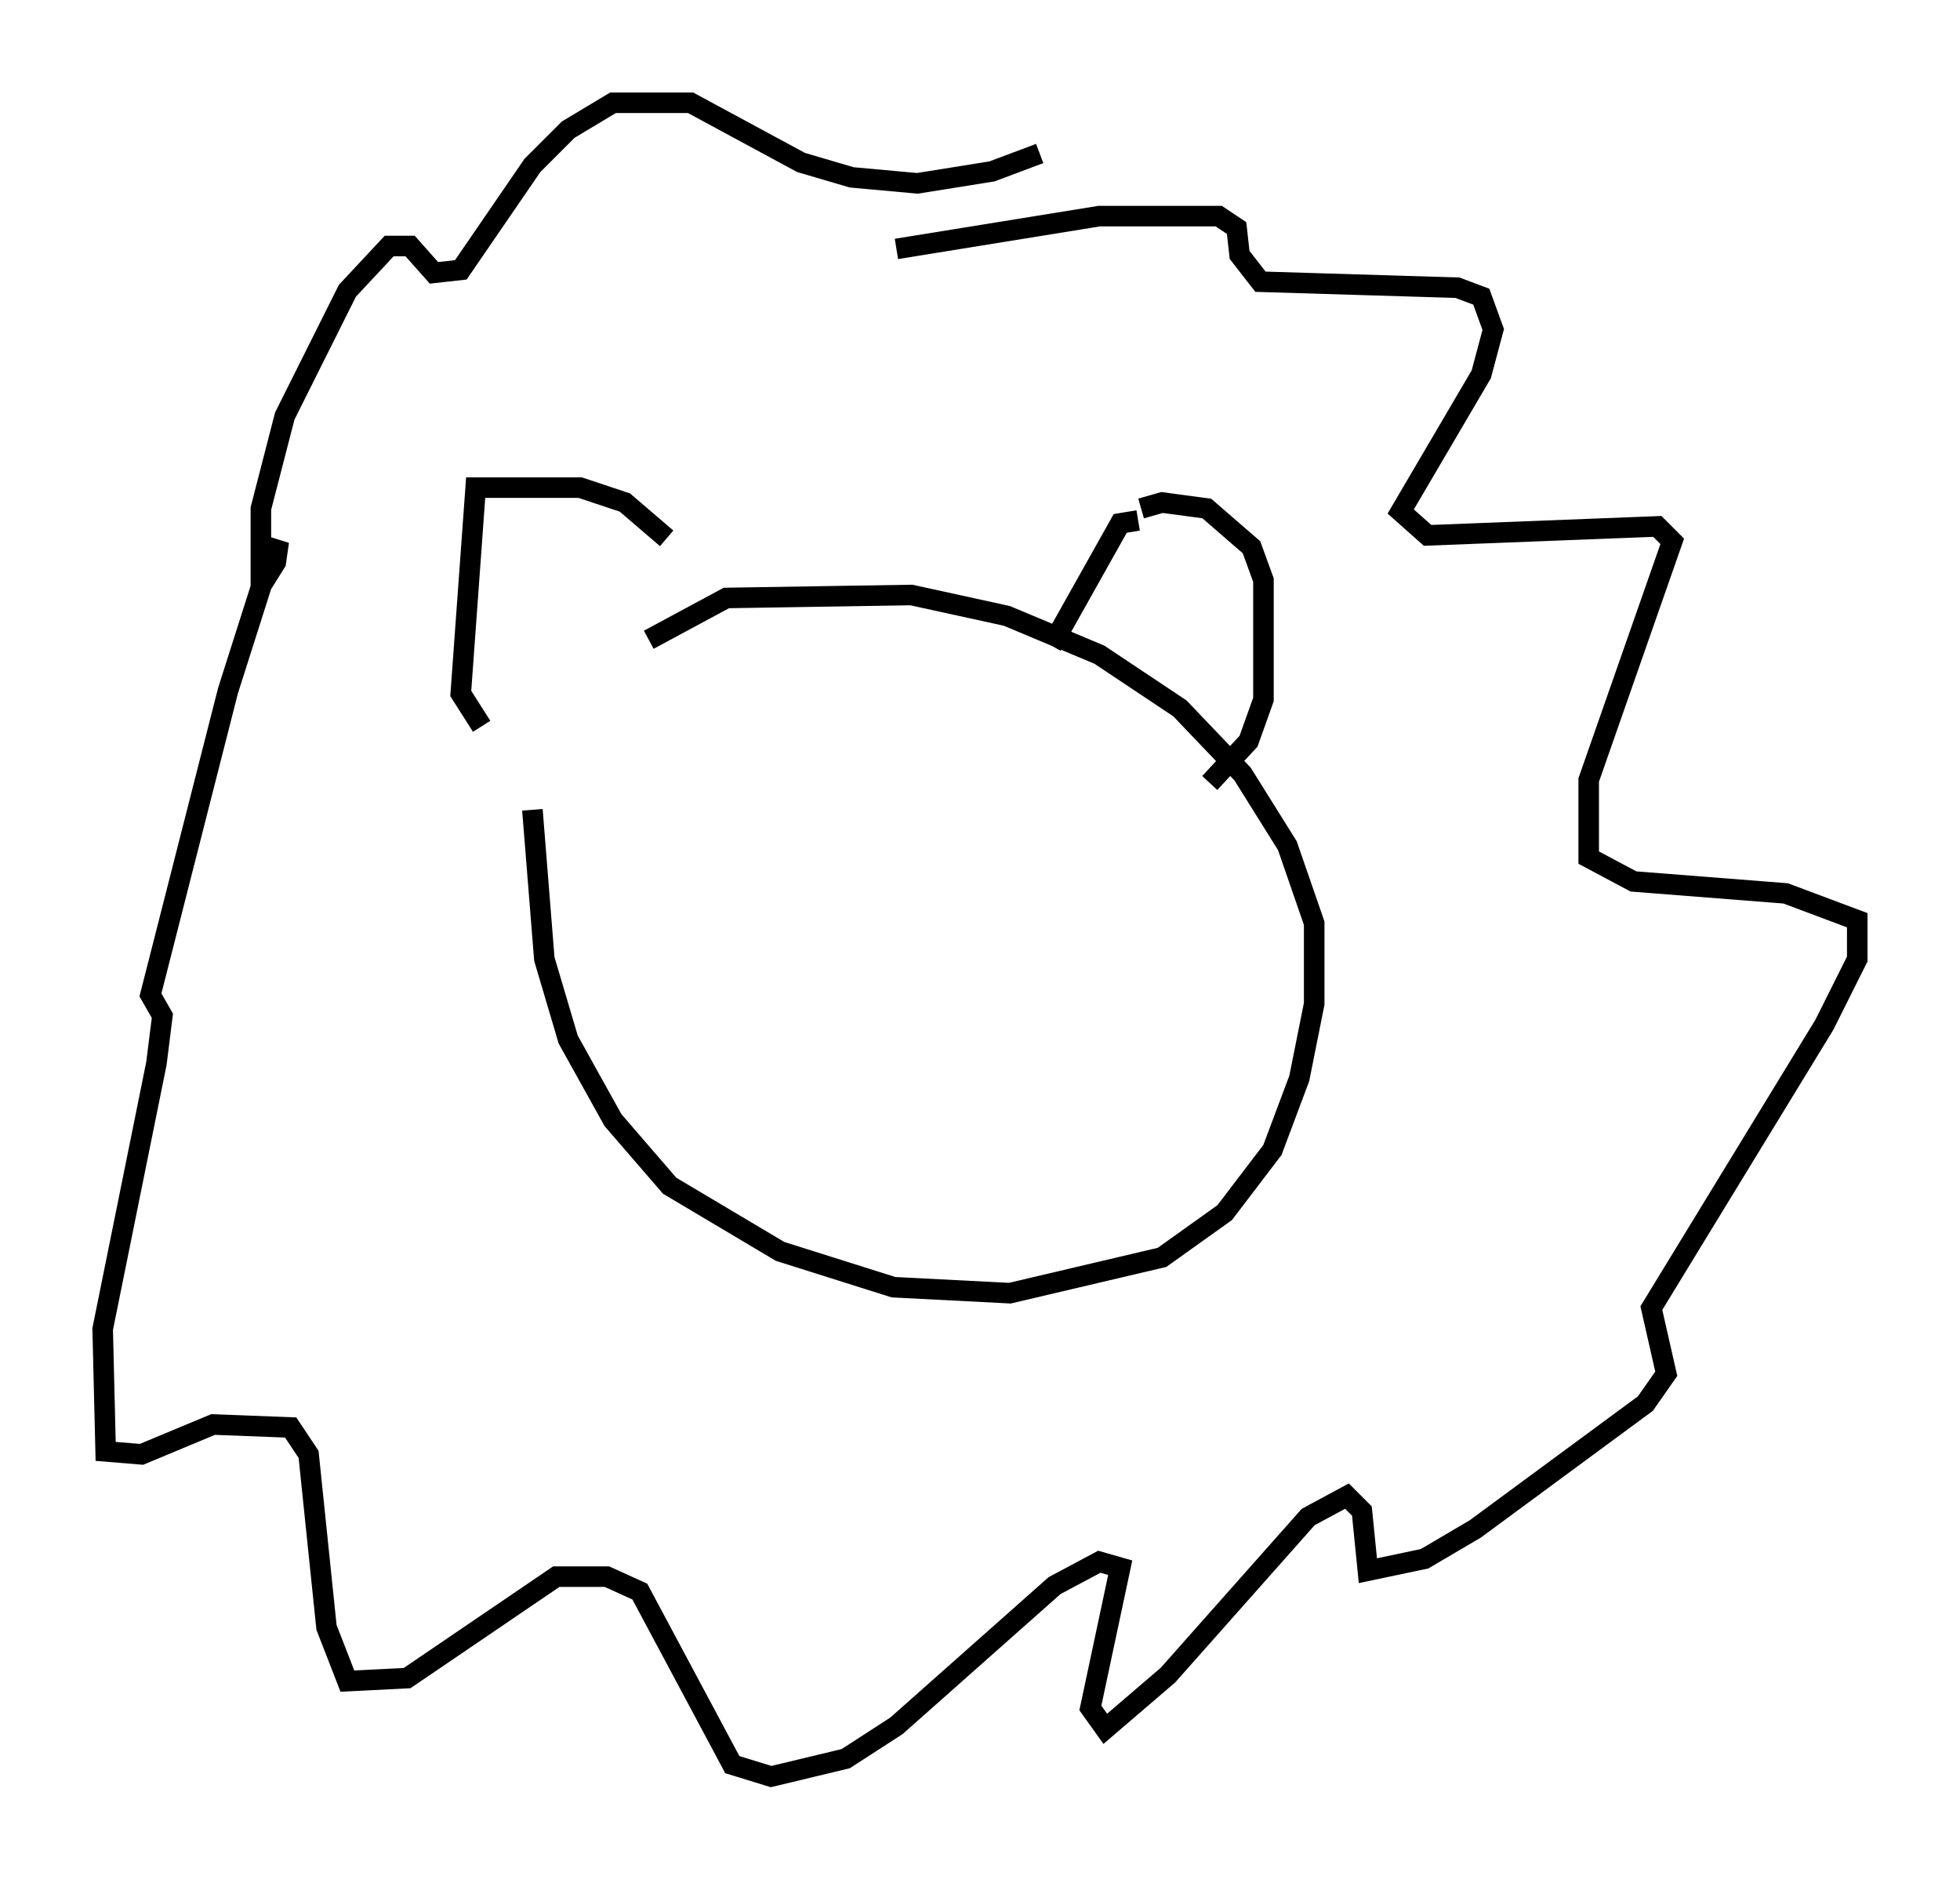 <?xml version="1.0" encoding="utf-8" ?>
<svg baseProfile="full" height="91.486" version="1.1" width="95.408" xmlns="http://www.w3.org/2000/svg" xmlns:ev="http://www.w3.org/2001/xml-events" xmlns:xlink="http://www.w3.org/1999/xlink"><defs /><rect fill="white" height="91.486" width="95.408" x="0" y="0" /><path d="M26.642, 34.631 m-0.726, 4.793 l0.581, 7.263 1.162, 3.922 l2.179, 3.922 2.76, 3.196 l5.374, 3.196 5.52, 1.743 l5.665, 0.291 7.408, -1.743 l3.05, -2.179 2.324, -3.05 l1.307, -3.486 0.726, -3.631 l0.0, -3.922 -1.307, -3.777 l-2.179, -3.486 -3.05, -3.196 l-3.922, -2.615 -4.503, -1.888 l-4.648, -1.017 -9.006, 0.145 l-3.777, 2.034 m23.966, -6.391 l1.017, -0.291 2.179, 0.291 l2.179, 1.888 0.581, 1.598 l0.0, 5.81 -0.726, 2.034 l-1.888, 2.034 m-3.486, -12.782 l-0.872, 0.145 -3.341, 5.955 m-18.737, -5.229 l-2.034, -1.743 -2.179, -0.726 l-5.084, 0.0 -0.726, 10.022 l1.017, 1.598 m20.19, -23.24 l9.877, -1.598 5.81, 0.0 l0.872, 0.581 0.145, 1.307 l1.017, 1.307 9.587, 0.291 l1.162, 0.436 0.581, 1.598 l-0.581, 2.179 -3.922, 6.682 l1.307, 1.162 11.184, -0.436 l0.726, 0.726 -4.067, 11.62 l0.0, 3.777 2.179, 1.162 l7.408, 0.581 3.486, 1.307 l0.0, 1.888 -1.598, 3.196 l-8.425, 13.799 0.726, 3.196 l-1.017, 1.453 -8.279, 6.101 l-2.469, 1.453 -2.76, 0.581 l-0.291, -2.905 -0.726, -0.726 l-1.888, 1.017 -6.827, 7.698 l-3.05, 2.615 -0.726, -1.017 l1.453, -6.827 -1.017, -0.291 l-2.179, 1.162 -7.698, 6.827 l-2.469, 1.598 -3.631, 0.872 l-1.888, -0.581 -4.503, -8.425 l-1.598, -0.726 -2.469, 0.0 l-7.263, 4.939 -2.905, 0.145 l-1.017, -2.615 -0.872, -8.425 l-0.872, -1.307 -3.777, -0.145 l-3.486, 1.453 -1.743, -0.145 l-0.145, -5.955 2.615, -12.927 l0.291, -2.324 -0.581, -1.017 l3.777, -14.816 2.034, -6.391 l0.436, -0.872 -0.145, 1.017 l-0.726, 1.162 0.0, -3.777 l1.162, -4.503 3.05, -6.101 l2.034, -2.179 1.017, 0.0 l1.162, 1.307 1.307, -0.145 l3.486, -5.084 1.743, -1.743 l2.179, -1.307 3.777, 0.0 l5.374, 2.905 2.469, 0.726 l3.196, 0.291 3.631, -0.581 l2.324, -0.872 " fill="none" stroke="black" stroke-width="1" /></svg>